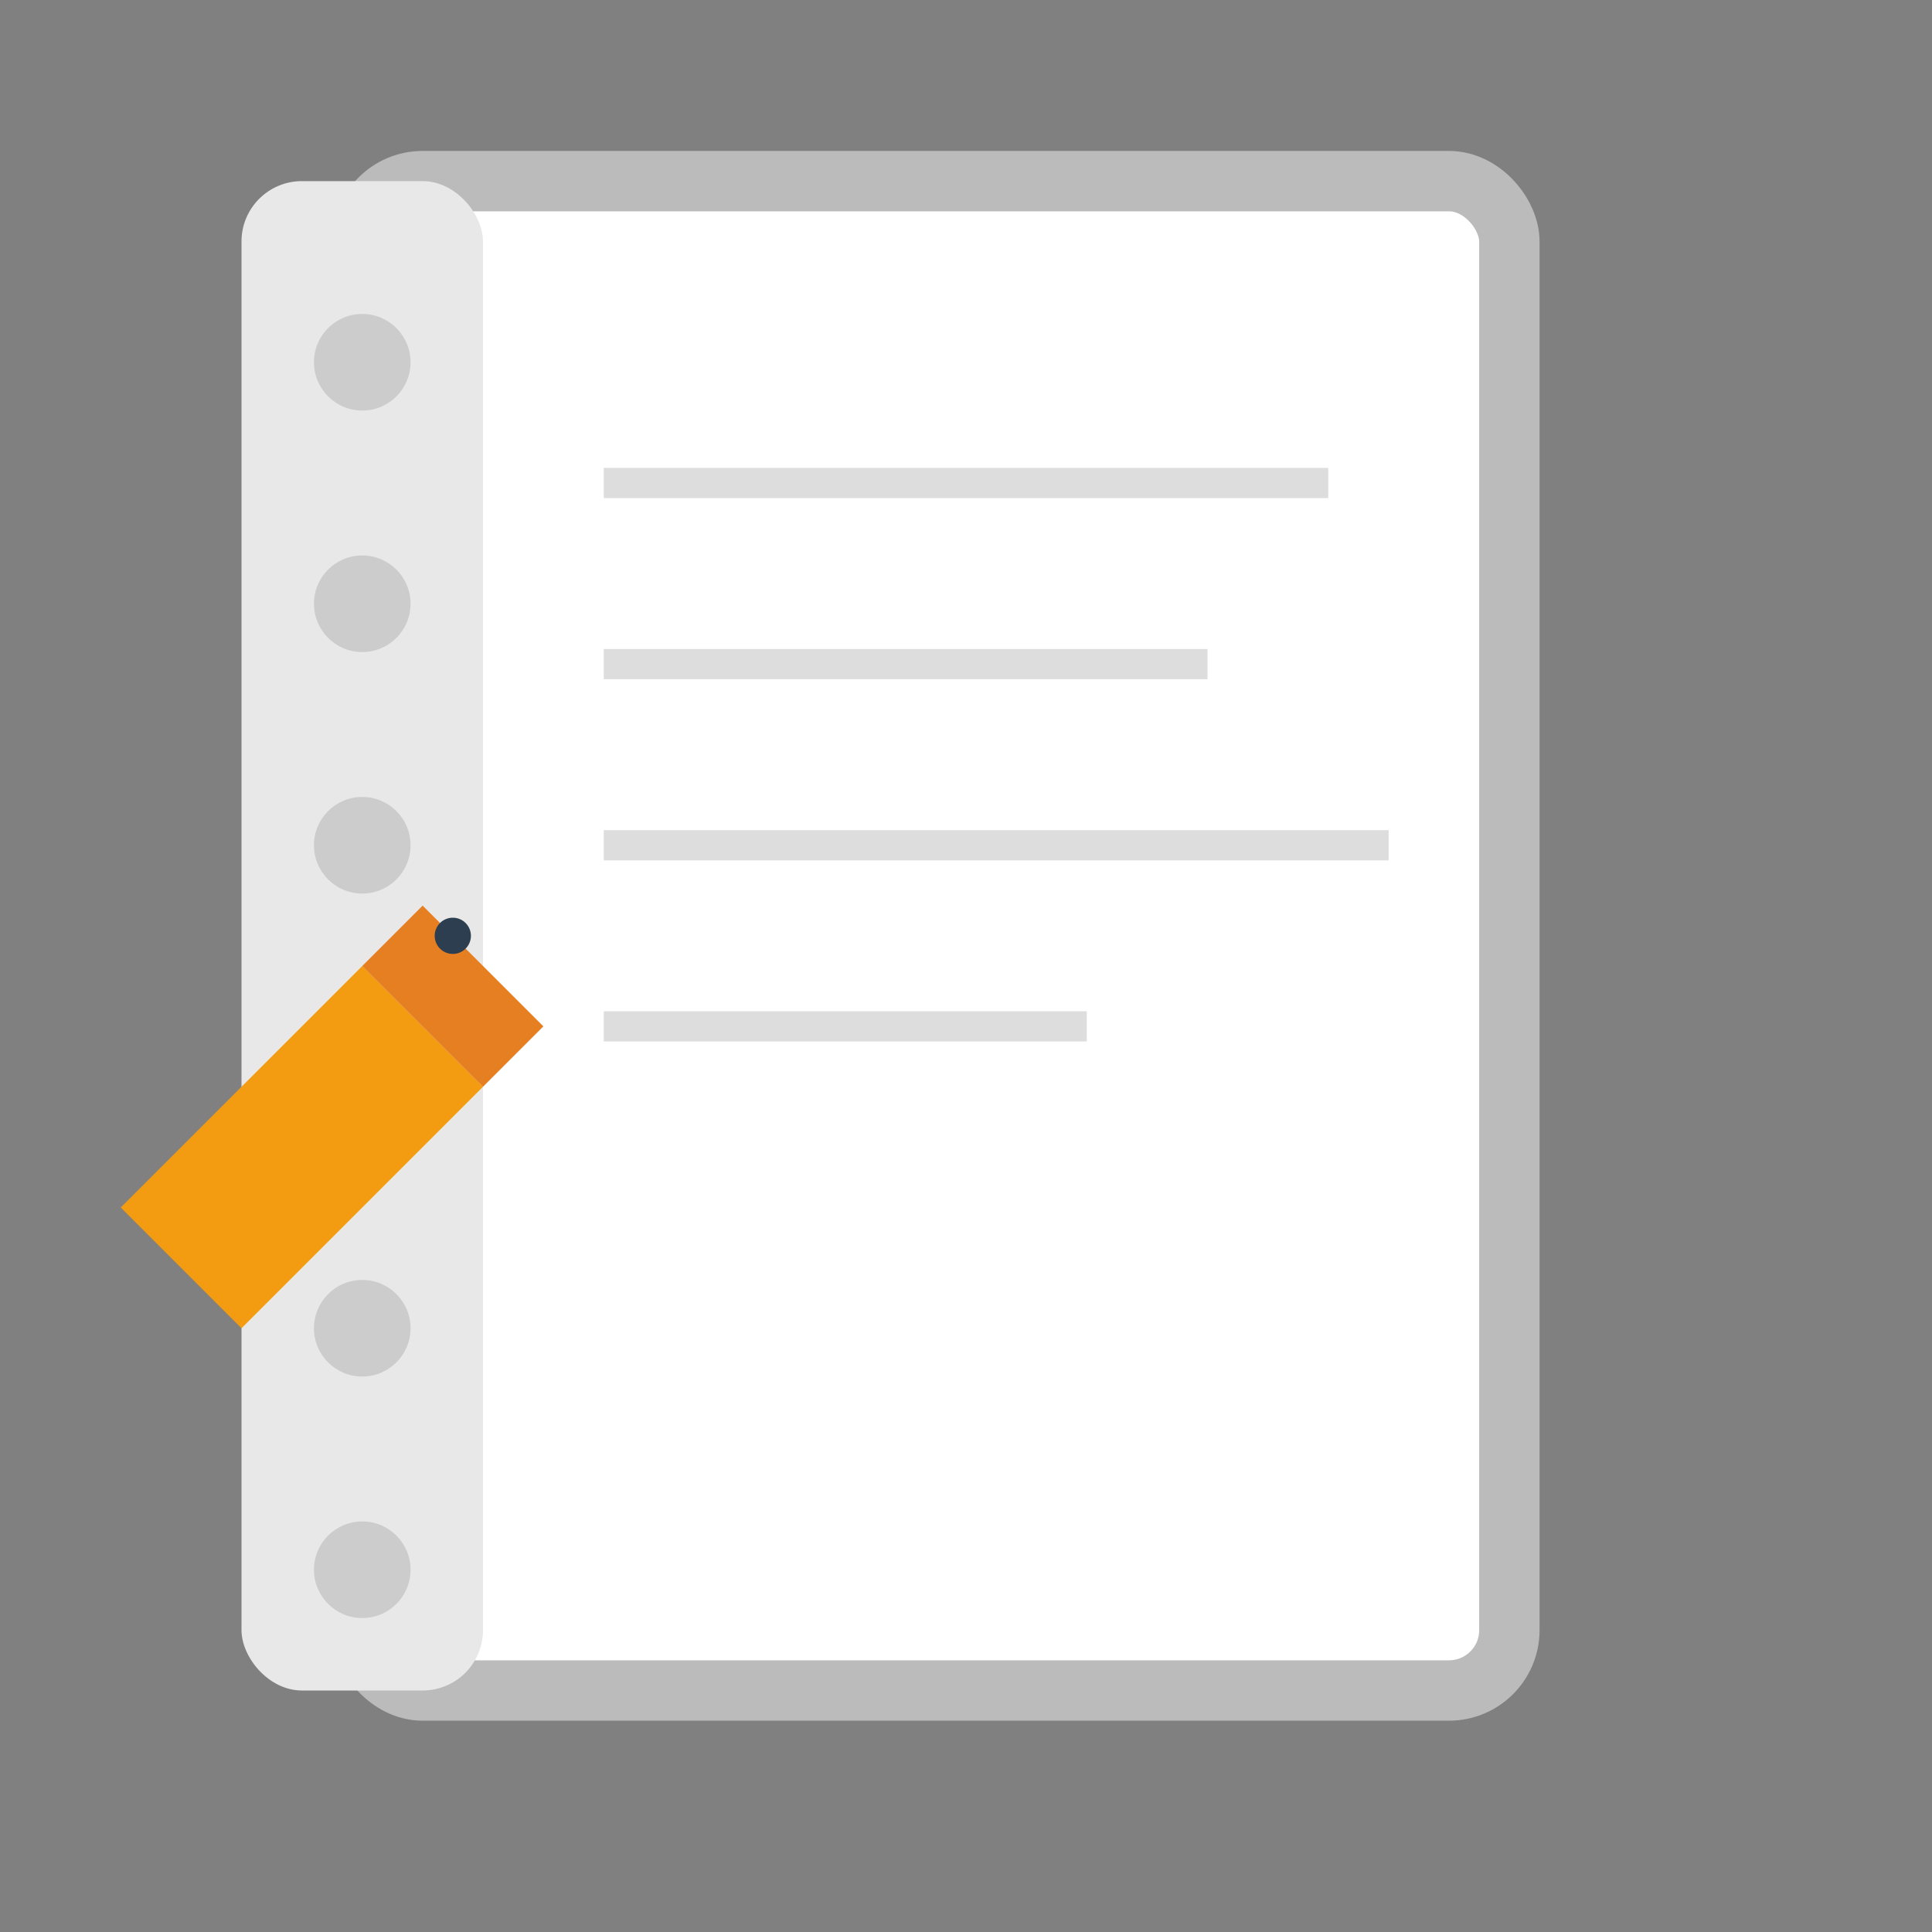 
<svg width="32" height="32" viewBox="0 0 32 32" xmlns="http://www.w3.org/2000/svg">
  <rect x="0" y="0" width="32" height="32" fill="#808080" stroke="none"/>
  <!-- Document background -->
  <rect x="6" y="3" width="19" height="25" fill="#ffffff" stroke="#bbb" stroke-width="1" rx="1"/>
  
  <!-- Spiral binding -->
  <rect x="4" y="3" width="4" height="25" fill="#e8e8e8" rx="1"/>
  <circle cx="6" cy="6" r="0.8" fill="#ccc"/>
  <circle cx="6" cy="10" r="0.8" fill="#ccc"/>
  <circle cx="6" cy="14" r="0.8" fill="#ccc"/>
  <circle cx="6" cy="18" r="0.8" fill="#ccc"/>
  <circle cx="6" cy="22" r="0.8" fill="#ccc"/>
  <circle cx="6" cy="26" r="0.8" fill="#ccc"/>
  
  <!-- Text lines -->
  <line x1="10" y1="8" x2="22" y2="8" stroke="#ddd" stroke-width="0.5"/>
  <line x1="10" y1="11" x2="20" y2="11" stroke="#ddd" stroke-width="0.5"/>
  <line x1="10" y1="14" x2="23" y2="14" stroke="#ddd" stroke-width="0.5"/>
  <line x1="10" y1="17" x2="18" y2="17" stroke="#ddd" stroke-width="0.5"/>
  
  <!-- Pencil icon -->
  <path d="M2 20 L6 16 L8 18 L4 22 Z" fill="#f39c12"/>
  <path d="M6 16 L7 15 L9 17 L8 18 Z" fill="#e67e22"/>
  <circle cx="7.5" cy="15.5" r="0.3" fill="#2c3e50"/>
</svg>